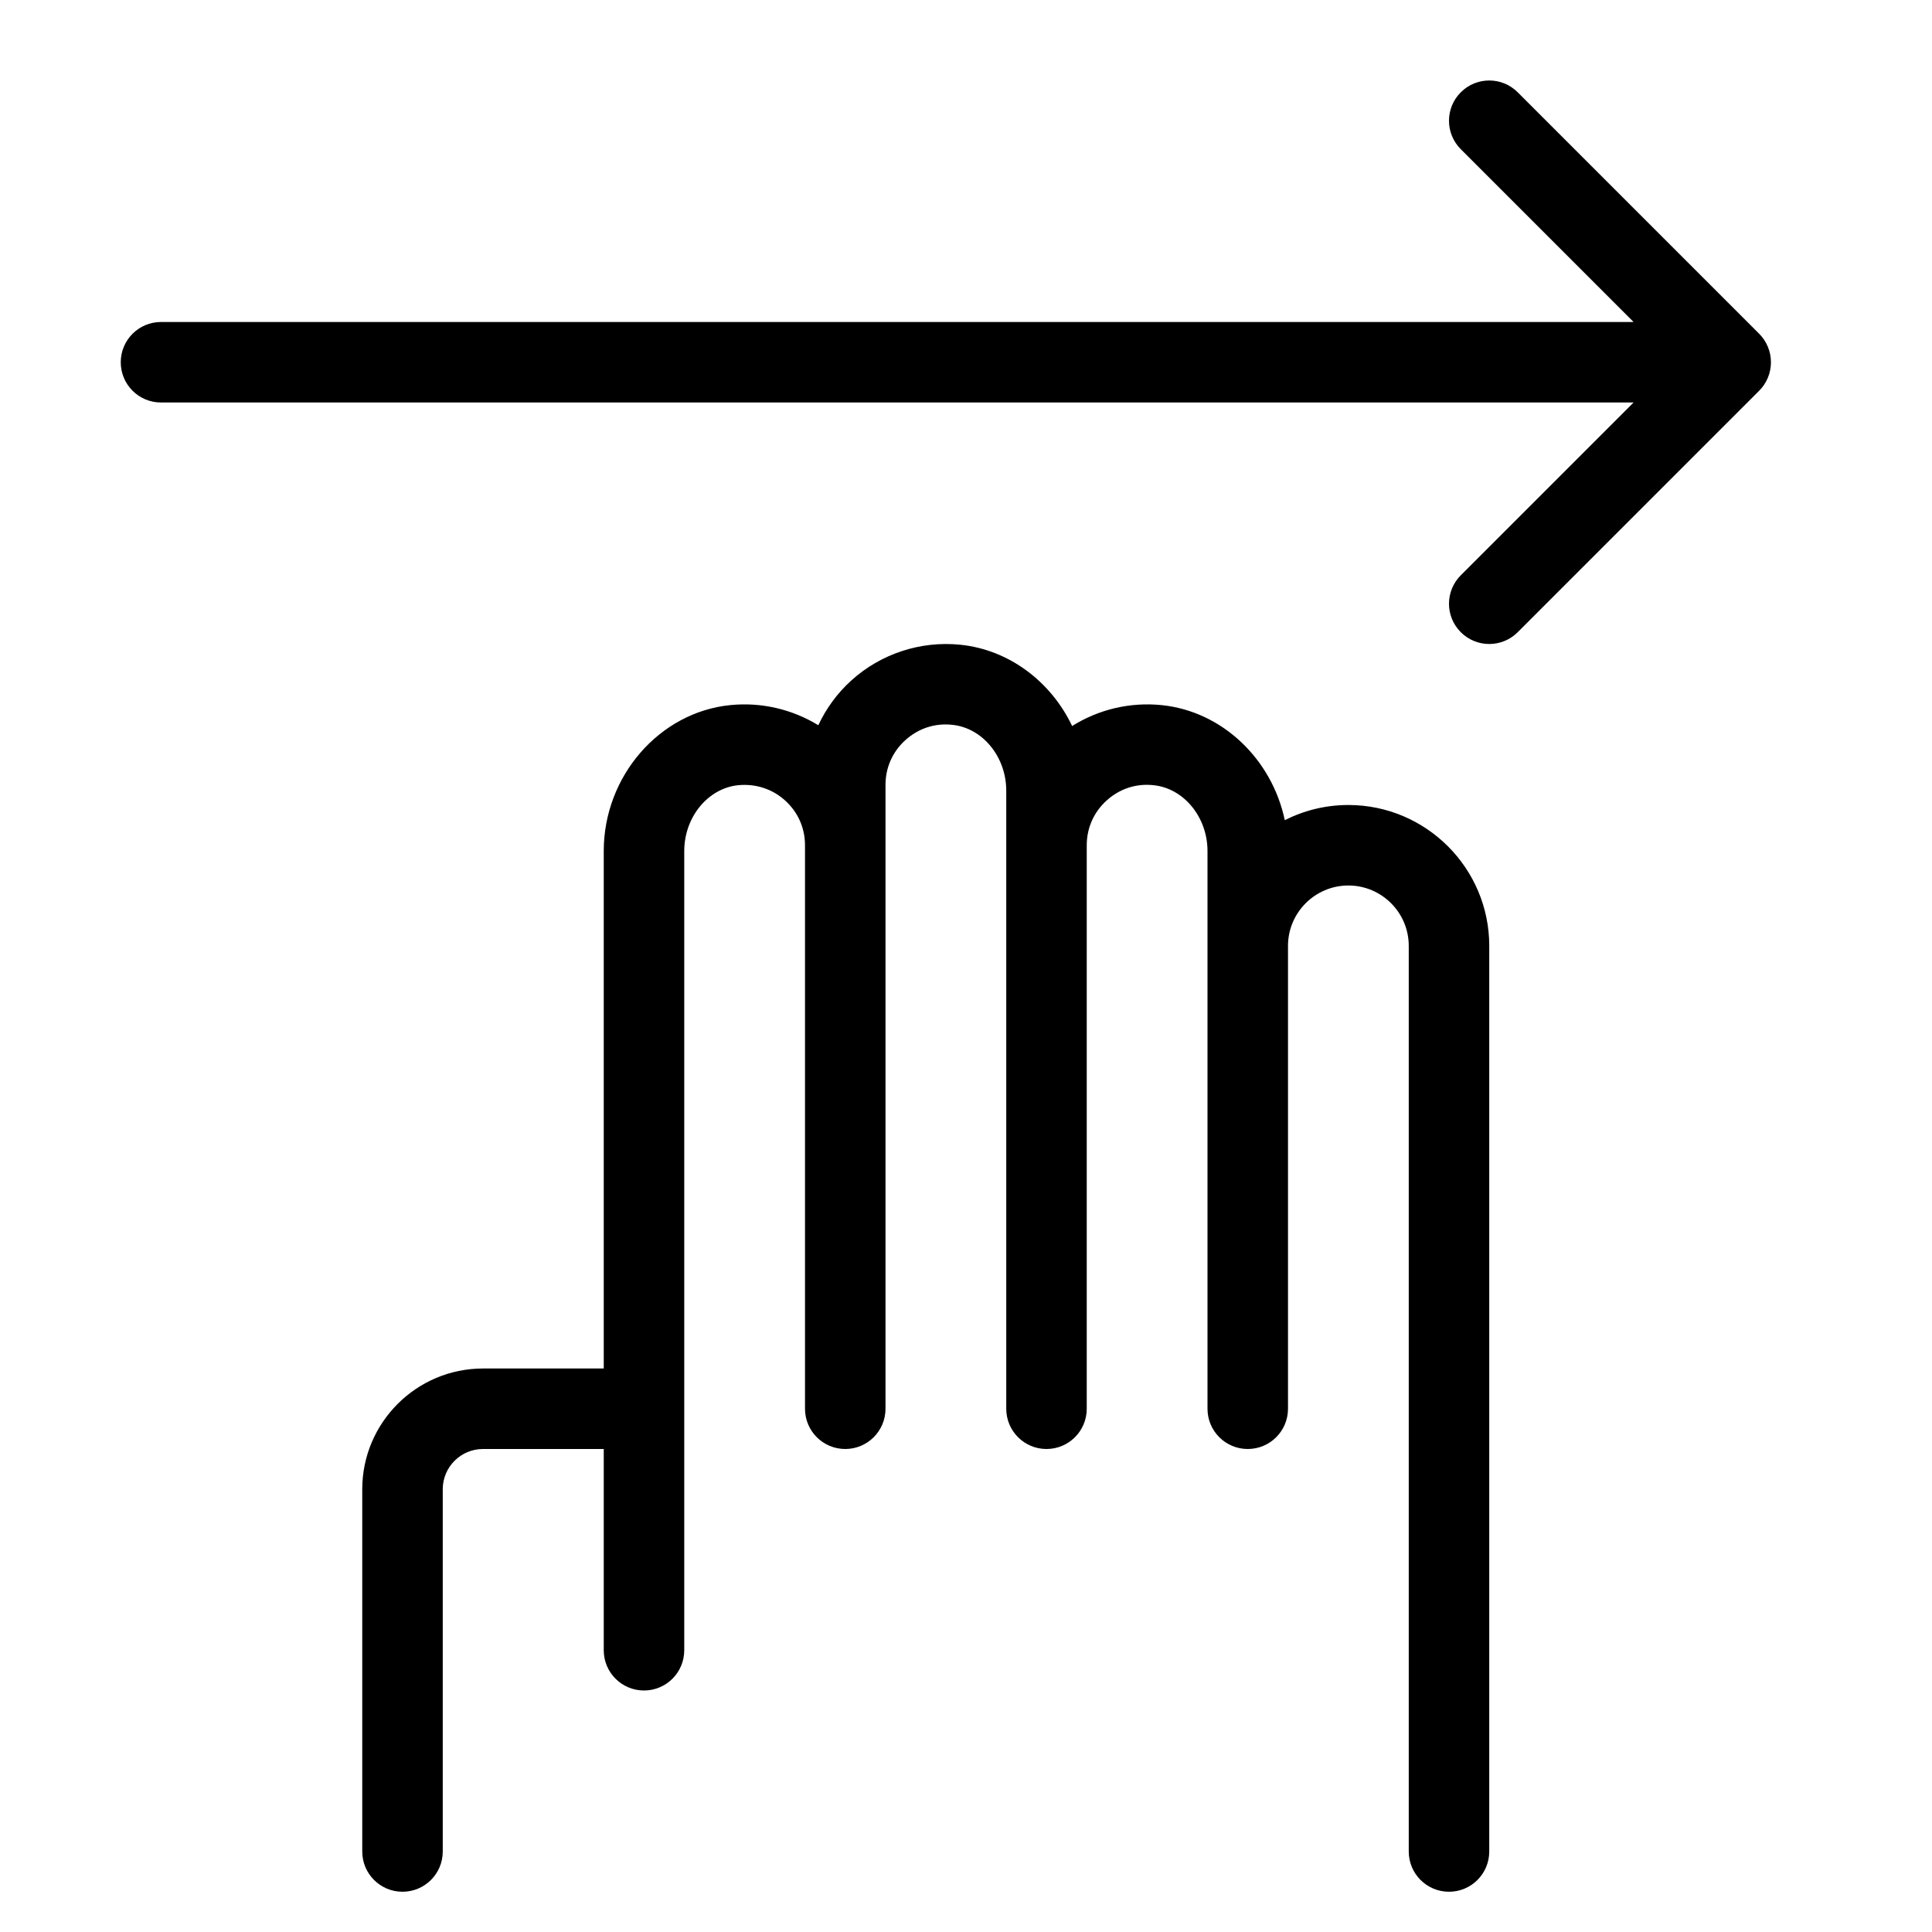 <?xml version="1.0" encoding="utf-8"?>
<!-- Generator: Adobe Illustrator 19.1.0, SVG Export Plug-In . SVG Version: 6.00 Build 0)  -->
<!DOCTYPE svg PUBLIC "-//W3C//DTD SVG 1.1//EN" "http://www.w3.org/Graphics/SVG/1.1/DTD/svg11.dtd">
<svg version="1.1" id="Layer_1" xmlns="http://www.w3.org/2000/svg" xmlns:xlink="http://www.w3.org/1999/xlink" x="0px" y="0px"
	 width="48px" height="48px" viewBox="0 0 48 48" enable-background="new 0 0 48 48" xml:space="preserve">
<path d="M43.923,8.618c-0.051-0.123-0.124-0.233-0.217-0.326l-5.999-5.999
	c-0.391-0.391-1.023-0.391-1.414,0s-0.391,1.023,0,1.414L40.586,8H4C3.448,8,3,8.447,3,9s0.448,1,1,1
	h36.586l-4.293,4.293c-0.391,0.391-0.391,1.023,0,1.414C36.488,15.902,36.744,16,37,16
	s0.512-0.098,0.707-0.293l5.999-5.999c0.093-0.092,0.166-0.203,0.217-0.326
	C44.024,9.138,44.024,8.862,43.923,8.618z"/>
<path d="M33.5,20c-0.568,0-1.104,0.136-1.58,0.377c-0.317-1.511-1.549-2.707-3.063-2.859
	c-0.783-0.079-1.565,0.108-2.22,0.52c-0.522-1.097-1.56-1.896-2.78-2.02
	c-0.987-0.1-1.974,0.225-2.705,0.887c-0.349,0.315-0.626,0.695-0.821,1.113
	c-0.648-0.396-1.414-0.578-2.188-0.5C16.38,17.695,15,19.287,15,21.143V34h-3c-1.654,0-3,1.346-3,3v9
	c0,0.553,0.448,1,1,1s1-0.447,1-1v-9c0-0.552,0.449-1,1-1h3v5c0,0.553,0.448,1,1,1s1-0.447,1-1v-6v-1V21.143
	c0-0.841,0.589-1.56,1.341-1.635c0.434-0.041,0.847,0.092,1.165,0.38C19.825,20.176,20,20.57,20,21
	v14c0,0.553,0.448,1,1,1s1-0.447,1-1V21v-1.5c0-0.43,0.175-0.824,0.494-1.112
	c0.318-0.288,0.73-0.428,1.164-0.38C24.411,18.083,25,18.802,25,19.643V21v14c0,0.553,0.448,1,1,1
	s1-0.447,1-1V21c0-0.43,0.175-0.824,0.494-1.112c0.318-0.288,0.729-0.428,1.164-0.38
	C29.411,19.583,30,20.302,30,21.143V23.5V35c0,0.553,0.448,1,1,1s1-0.447,1-1V23.5c0-0.827,0.673-1.5,1.5-1.5
	s1.5,0.673,1.5,1.5V46c0,0.553,0.448,1,1,1s1-0.447,1-1V23.5C37,21.57,35.43,20,33.5,20z"/>
</svg>
